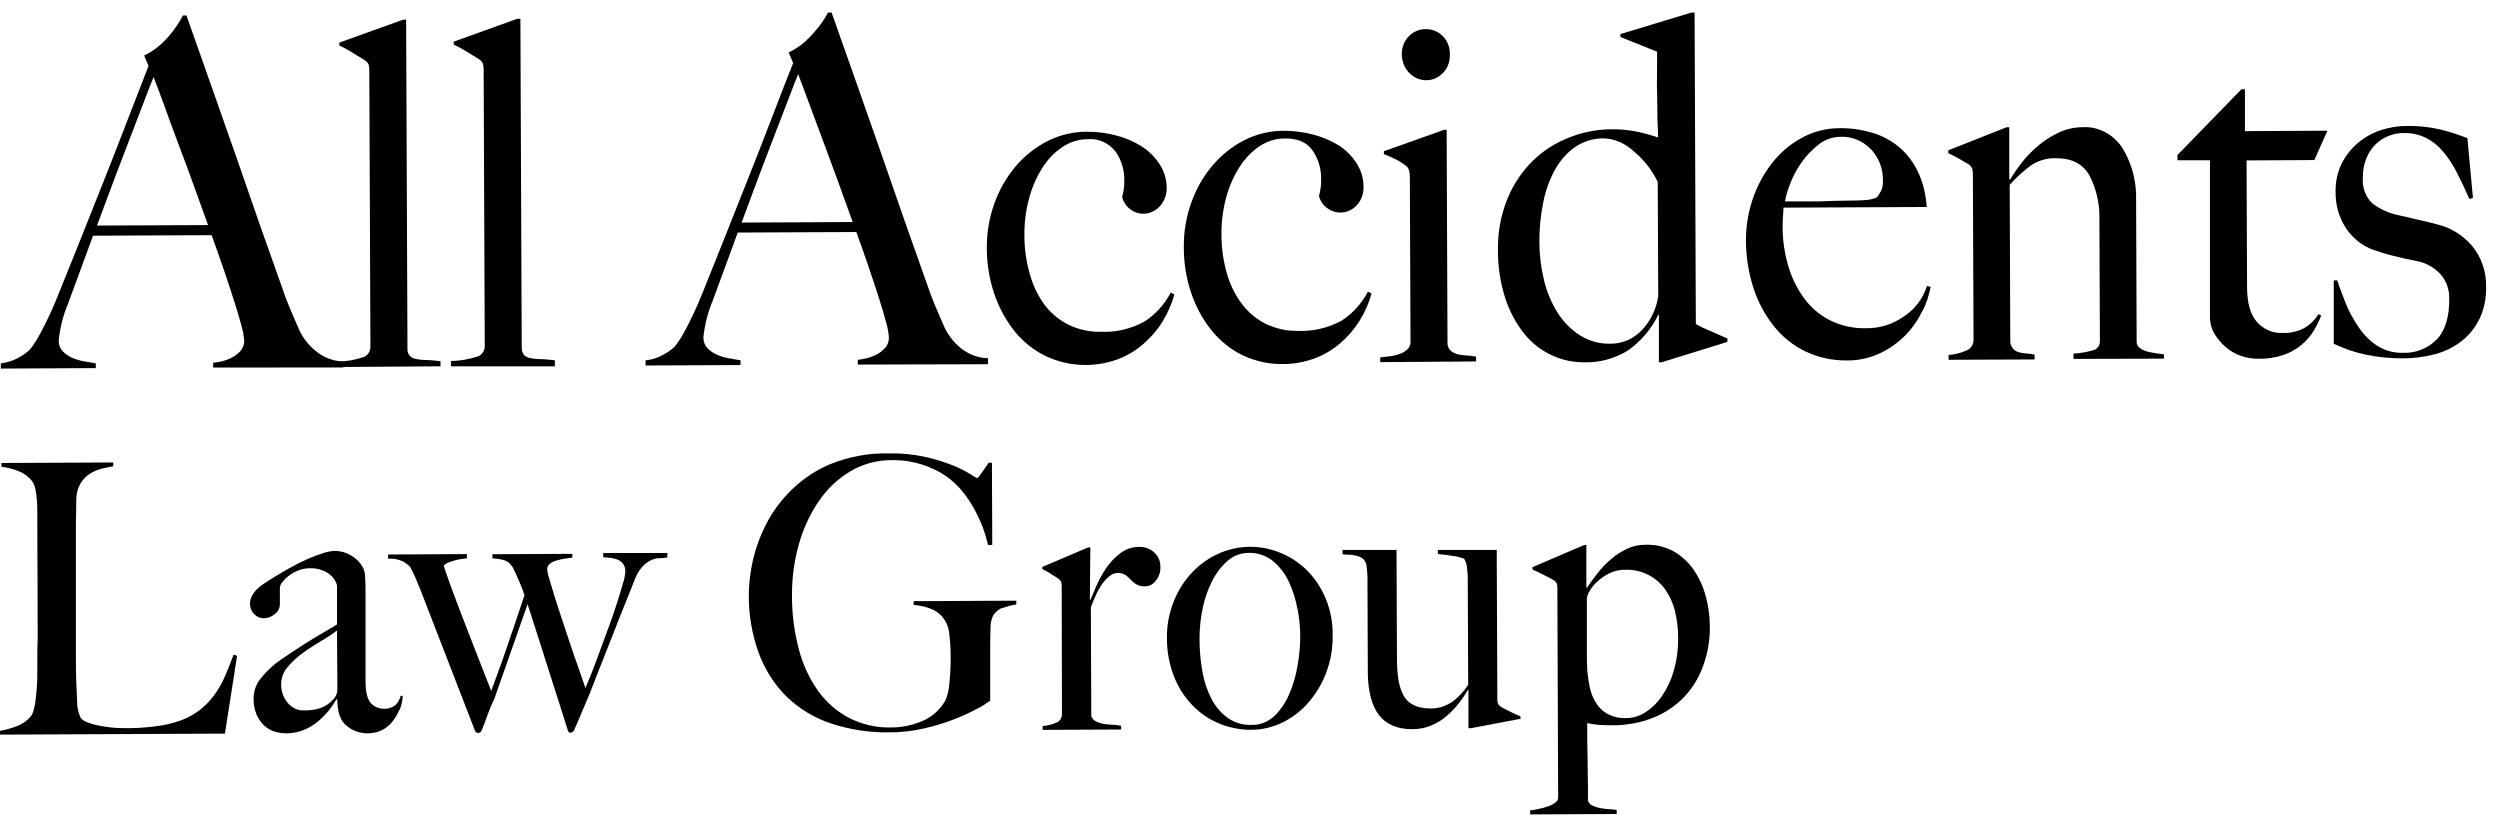 <svg width="130" height="43" viewBox="0 0 130 43" fill="none" xmlns="http://www.w3.org/2000/svg">
<path d="M11.696 38.148L0 38.201V38.005C0.308 37.951 0.611 37.864 0.904 37.748C1.171 37.647 1.41 37.477 1.602 37.253C1.673 37.15 1.725 37.033 1.755 36.908C1.799 36.738 1.832 36.565 1.854 36.389C1.877 36.191 1.897 35.985 1.914 35.768C1.931 35.55 1.94 35.339 1.94 35.131C1.94 34.922 1.94 34.699 1.94 34.385C1.94 34.071 1.94 33.726 1.955 33.356C1.969 32.986 1.955 32.601 1.955 32.206C1.955 31.812 1.955 31.423 1.955 31.069L1.94 27.265C1.94 27.029 1.94 26.802 1.94 26.578C1.941 26.359 1.932 26.14 1.911 25.922C1.897 25.74 1.869 25.559 1.828 25.382C1.799 25.246 1.743 25.118 1.663 25.009C1.478 24.779 1.241 24.605 0.976 24.502C0.686 24.386 0.383 24.308 0.075 24.272V24.076L5.887 24.048V24.244C5.728 24.272 5.54 24.312 5.309 24.365C5.093 24.418 4.885 24.505 4.692 24.623C4.491 24.748 4.32 24.92 4.192 25.127C4.042 25.382 3.964 25.679 3.967 25.981C3.967 26.438 3.95 26.858 3.947 27.224C3.944 27.591 3.947 27.98 3.947 28.343C3.947 28.707 3.947 29.089 3.947 29.484C3.947 29.879 3.947 30.314 3.947 30.795C3.947 31.277 3.947 31.647 3.947 32.014C3.947 32.38 3.947 32.713 3.947 33.052C3.947 33.39 3.947 33.742 3.947 34.099C3.947 34.456 3.947 34.863 3.961 35.308C3.976 35.752 3.993 36.125 4.01 36.504C4.01 36.798 4.077 37.087 4.204 37.347C4.286 37.433 4.384 37.498 4.492 37.539C4.663 37.612 4.84 37.668 5.021 37.707C5.229 37.751 5.451 37.788 5.696 37.819C5.939 37.851 6.183 37.865 6.427 37.862C6.522 37.862 6.678 37.862 6.889 37.862C7.099 37.862 7.336 37.841 7.59 37.822C7.844 37.803 8.107 37.769 8.375 37.726C8.614 37.691 8.851 37.639 9.083 37.567C9.513 37.448 9.921 37.254 10.293 36.992C10.604 36.766 10.882 36.49 11.118 36.175C11.348 35.867 11.542 35.53 11.696 35.171C11.851 34.811 12.002 34.435 12.146 34.043L12.328 34.102L11.696 38.148Z" fill="black"/>
<path d="M20.767 36.908C20.671 37.141 20.542 37.357 20.385 37.548C20.232 37.734 20.043 37.883 19.831 37.983C19.608 38.082 19.37 38.133 19.13 38.133C18.732 38.141 18.343 38.004 18.027 37.744C17.703 37.486 17.542 37.026 17.539 36.374L17.501 36.355C17.386 36.556 17.255 36.746 17.111 36.924C16.94 37.144 16.746 37.343 16.534 37.517C16.307 37.703 16.056 37.853 15.789 37.962C15.5 38.076 15.194 38.134 14.886 38.133C14.686 38.132 14.487 38.103 14.294 38.049C14.093 37.988 13.907 37.882 13.748 37.738C13.577 37.58 13.439 37.383 13.344 37.163C13.233 36.891 13.179 36.596 13.185 36.299C13.194 35.904 13.339 35.526 13.592 35.239C13.884 34.878 14.224 34.563 14.6 34.307C14.998 34.033 15.353 33.797 15.662 33.599C15.971 33.4 16.239 33.232 16.471 33.095C16.701 32.958 16.904 32.837 17.08 32.738C17.256 32.638 17.403 32.551 17.524 32.47V30.45C17.512 30.386 17.491 30.324 17.461 30.267C17.407 30.149 17.333 30.043 17.241 29.956C17.115 29.835 16.969 29.739 16.811 29.673C16.585 29.58 16.343 29.538 16.101 29.549C15.904 29.549 15.709 29.586 15.524 29.658C15.346 29.726 15.178 29.82 15.024 29.938C14.896 30.033 14.781 30.145 14.681 30.273C14.61 30.35 14.566 30.449 14.553 30.556V31.439C14.55 31.537 14.525 31.634 14.479 31.719C14.433 31.805 14.369 31.877 14.291 31.93C14.127 32.071 13.923 32.148 13.713 32.15C13.62 32.151 13.527 32.132 13.441 32.094C13.354 32.055 13.276 31.998 13.211 31.927C13.144 31.86 13.091 31.78 13.055 31.691C13.019 31.601 13 31.505 13 31.407C12.997 31.256 13.034 31.106 13.107 30.976C13.18 30.843 13.272 30.724 13.378 30.621C13.488 30.517 13.607 30.424 13.733 30.345C13.861 30.267 13.97 30.192 14.068 30.127C14.383 29.928 14.704 29.739 15.033 29.552C15.362 29.366 15.671 29.21 15.968 29.08C16.236 28.959 16.509 28.856 16.788 28.769C16.985 28.698 17.19 28.657 17.397 28.648C17.712 28.645 18.022 28.735 18.292 28.909C18.549 29.058 18.758 29.285 18.896 29.561C18.958 29.712 18.989 29.875 18.988 30.04C19.003 30.273 19.008 30.497 19.008 30.721C19.008 31.19 19.008 31.616 19.008 31.992C19.008 32.368 19.008 32.738 19.008 33.092C19.008 33.446 19.008 33.807 19.008 34.18C19.008 34.553 19.008 34.963 19.008 35.407C19.008 35.995 19.106 36.383 19.297 36.573C19.382 36.663 19.483 36.734 19.594 36.782C19.705 36.83 19.824 36.854 19.944 36.852C20.164 36.872 20.383 36.805 20.561 36.666C20.697 36.538 20.791 36.369 20.833 36.181H20.943C20.931 36.432 20.877 36.678 20.784 36.908H20.767ZM17.524 32.784C17.263 32.984 16.99 33.166 16.707 33.328C16.379 33.518 16.06 33.725 15.752 33.95C15.458 34.16 15.19 34.409 14.952 34.689C14.736 34.937 14.617 35.264 14.62 35.603C14.618 35.948 14.736 36.281 14.952 36.535C15.058 36.67 15.191 36.777 15.341 36.847C15.491 36.918 15.654 36.951 15.818 36.942C16.101 36.947 16.383 36.907 16.655 36.824C16.911 36.735 17.143 36.578 17.328 36.367C17.399 36.298 17.455 36.213 17.492 36.118C17.53 36.023 17.547 35.92 17.544 35.817L17.524 32.784Z" fill="black"/>
<path d="M34.263 29.021C34.108 29.034 33.956 29.078 33.815 29.148C33.656 29.233 33.511 29.348 33.388 29.487C33.229 29.667 33.104 29.878 33.019 30.108C32.874 30.475 32.704 30.904 32.505 31.395C32.306 31.886 32.1 32.402 31.89 32.949C31.679 33.496 31.471 34.018 31.257 34.55C31.044 35.081 30.859 35.575 30.68 36.032C30.57 36.281 30.481 36.495 30.409 36.669C30.337 36.843 30.27 37.005 30.209 37.141C30.149 37.278 30.094 37.415 30.039 37.545C29.984 37.676 29.921 37.819 29.849 37.977C29.834 38.011 29.81 38.04 29.781 38.061C29.752 38.082 29.719 38.093 29.684 38.096C29.663 38.099 29.641 38.098 29.621 38.091C29.6 38.085 29.581 38.074 29.566 38.058C29.546 38.028 29.532 37.994 29.522 37.959C29.361 37.452 29.208 36.964 29.06 36.501C28.913 36.038 28.757 35.569 28.598 35.062C28.44 34.556 28.266 34.021 28.082 33.434C27.897 32.846 27.683 32.191 27.435 31.417L25.723 36.29C25.581 36.584 25.455 36.886 25.345 37.194C25.261 37.443 25.157 37.713 25.039 38.002C25.02 38.036 24.993 38.065 24.961 38.085C24.93 38.105 24.894 38.116 24.857 38.117C24.796 38.117 24.741 38.074 24.692 37.98C24.213 36.737 23.746 35.531 23.292 34.36C22.838 33.189 22.357 31.946 21.848 30.631C21.773 30.447 21.692 30.248 21.6 30.034C21.515 29.835 21.419 29.642 21.311 29.456C21.209 29.368 21.102 29.286 20.991 29.21C20.737 29.087 20.458 29.031 20.18 29.049V28.834L24.279 28.812V29.03L23.991 29.07C23.874 29.085 23.758 29.109 23.644 29.142C23.529 29.176 23.422 29.21 23.318 29.251C23.226 29.283 23.142 29.337 23.073 29.409C23.099 29.512 23.194 29.798 23.361 30.261C23.529 30.724 23.734 31.274 23.979 31.914C24.224 32.554 24.487 33.232 24.767 33.95C25.047 34.668 25.31 35.33 25.544 35.929L25.885 34.997C26.017 34.63 26.173 34.226 26.318 33.779C26.462 33.331 26.632 32.868 26.794 32.383C26.956 31.898 27.114 31.423 27.273 30.951C27.187 30.69 27.094 30.441 26.985 30.195C26.875 29.95 26.777 29.717 26.652 29.481C26.616 29.442 26.582 29.401 26.552 29.356C26.513 29.3 26.464 29.254 26.407 29.22C26.317 29.165 26.22 29.125 26.118 29.102C25.95 29.064 25.779 29.042 25.607 29.036V28.819L29.762 28.8V28.993L29.398 29.046C29.254 29.064 29.111 29.094 28.971 29.136C28.842 29.17 28.719 29.227 28.607 29.303C28.559 29.337 28.519 29.383 28.492 29.437C28.465 29.491 28.451 29.552 28.451 29.614C28.471 29.771 28.505 29.925 28.555 30.074C28.622 30.314 28.711 30.612 28.821 30.963C28.93 31.314 29.06 31.709 29.202 32.141C29.343 32.573 29.491 33.002 29.632 33.434C29.773 33.866 29.921 34.285 30.068 34.696C30.215 35.106 30.334 35.469 30.443 35.78C30.515 35.612 30.619 35.361 30.752 35.025C30.885 34.689 31.024 34.319 31.174 33.906C31.324 33.493 31.48 33.067 31.644 32.629C31.809 32.191 31.95 31.777 32.075 31.386C32.199 30.994 32.306 30.655 32.389 30.354C32.456 30.153 32.498 29.945 32.516 29.732C32.525 29.58 32.482 29.43 32.395 29.31C32.317 29.213 32.218 29.14 32.106 29.095C31.986 29.051 31.861 29.022 31.734 29.008L31.367 28.974V28.756H34.702V28.993L34.257 29.036" fill="black"/>
<path d="M52.175 31.594C51.96 31.657 51.773 31.8 51.647 31.998C51.549 32.205 51.501 32.434 51.505 32.666C51.505 32.977 51.488 33.266 51.491 33.567V36.433C51.292 36.582 51.083 36.715 50.864 36.827C50.469 37.04 50.062 37.228 49.646 37.39C49.127 37.594 48.594 37.757 48.052 37.878C47.477 38.011 46.891 38.079 46.303 38.083C45.254 38.105 44.208 37.948 43.205 37.617C42.35 37.337 41.562 36.859 40.895 36.218C40.262 35.588 39.769 34.813 39.452 33.95C39.103 32.99 38.929 31.968 38.938 30.938C38.942 30.561 38.971 30.185 39.025 29.813C39.166 28.823 39.487 27.873 39.968 27.016C40.711 25.715 41.825 24.709 43.144 24.148C44.132 23.744 45.183 23.549 46.239 23.576C46.888 23.563 47.536 23.629 48.171 23.772C48.652 23.881 49.125 24.029 49.585 24.216C49.892 24.339 50.188 24.489 50.472 24.664C50.58 24.744 50.697 24.811 50.818 24.866C50.841 24.866 50.908 24.788 51.017 24.629L51.416 24.061H51.58L51.598 28.337H51.378C51.246 27.755 51.041 27.195 50.769 26.671C50.534 26.202 50.243 25.769 49.903 25.381C49.479 24.923 48.971 24.565 48.41 24.331C47.761 24.051 47.066 23.914 46.366 23.927C45.609 23.921 44.864 24.124 44.201 24.517C43.56 24.903 43.004 25.433 42.57 26.071C42.109 26.749 41.76 27.507 41.539 28.312C41.296 29.174 41.176 30.071 41.184 30.972C41.179 31.918 41.3 32.86 41.542 33.769C41.748 34.557 42.09 35.295 42.553 35.945C42.983 36.534 43.533 37.01 44.161 37.337C44.839 37.679 45.583 37.847 46.332 37.828C46.889 37.83 47.442 37.717 47.96 37.495C48.451 37.289 48.869 36.92 49.152 36.442C49.277 36.158 49.349 35.851 49.366 35.538C49.413 35.095 49.436 34.65 49.435 34.204C49.436 33.789 49.412 33.374 49.363 32.961C49.332 32.625 49.201 32.309 48.988 32.06C48.699 31.721 48.214 31.522 47.51 31.457V31.261L52.848 31.236V31.432C52.619 31.466 52.394 31.523 52.175 31.603" fill="black"/>
<path d="M60.096 30.202C60.031 30.291 59.948 30.363 59.853 30.413C59.759 30.463 59.655 30.489 59.55 30.491C59.389 30.499 59.229 30.463 59.085 30.385C58.979 30.318 58.882 30.235 58.797 30.14C58.711 30.051 58.62 29.97 58.522 29.897C58.394 29.818 58.247 29.782 58.099 29.793C57.952 29.804 57.81 29.862 57.694 29.959C57.545 30.08 57.412 30.224 57.301 30.385C57.175 30.565 57.066 30.759 56.978 30.963C56.88 31.181 56.796 31.386 56.724 31.585L56.747 37.235C56.767 37.295 56.799 37.351 56.84 37.398C56.881 37.445 56.931 37.483 56.986 37.508C57.115 37.576 57.254 37.621 57.396 37.642C57.553 37.669 57.711 37.684 57.87 37.688C58.013 37.695 58.156 37.711 58.297 37.738V37.934L54.218 37.953V37.757C54.463 37.736 54.705 37.675 54.934 37.577C55.02 37.544 55.095 37.482 55.147 37.4C55.199 37.319 55.225 37.222 55.222 37.123L55.208 30.491C55.211 30.412 55.201 30.333 55.179 30.258C55.143 30.184 55.089 30.123 55.023 30.081C54.913 30.016 54.786 29.936 54.642 29.838C54.502 29.744 54.355 29.662 54.203 29.593V29.478L56.588 28.465H56.698L56.672 31.19H56.706C56.767 31.035 56.865 30.805 56.995 30.503C57.136 30.176 57.306 29.864 57.5 29.571C57.707 29.264 57.958 28.995 58.245 28.775C58.536 28.552 58.886 28.433 59.244 28.437C59.527 28.428 59.804 28.532 60.021 28.729C60.123 28.818 60.205 28.931 60.261 29.06C60.316 29.189 60.344 29.329 60.341 29.471C60.353 29.733 60.269 29.99 60.107 30.186" fill="black"/>
<path d="M68.969 34.969C68.751 35.543 68.438 36.069 68.045 36.523C67.663 36.964 67.204 37.319 66.694 37.567C66.182 37.818 65.626 37.948 65.063 37.95C64.559 37.95 64.058 37.864 63.579 37.695C63.035 37.501 62.534 37.188 62.107 36.776C61.681 36.365 61.337 35.863 61.099 35.302C60.812 34.619 60.669 33.876 60.68 33.126C60.678 32.527 60.785 31.934 60.995 31.38C61.412 30.246 62.225 29.333 63.259 28.837C64.294 28.341 65.468 28.301 66.53 28.726C67.03 28.919 67.492 29.212 67.892 29.59C68.35 30.026 68.713 30.566 68.955 31.17C69.198 31.774 69.315 32.428 69.298 33.086C69.304 33.736 69.189 34.38 68.96 34.981L68.969 34.969ZM67.462 31.644C67.374 31.153 67.223 30.678 67.012 30.233C66.813 29.816 66.531 29.452 66.186 29.167C65.821 28.881 65.378 28.734 64.927 28.75C64.538 28.749 64.159 28.889 63.853 29.148C63.523 29.432 63.25 29.784 63.048 30.183C62.815 30.631 62.645 31.114 62.542 31.616C62.429 32.148 62.373 32.692 62.375 33.238C62.376 33.81 62.427 34.38 62.528 34.941C62.615 35.439 62.777 35.919 63.007 36.361C63.212 36.754 63.501 37.089 63.85 37.337C64.217 37.588 64.646 37.713 65.08 37.695C65.518 37.707 65.944 37.541 66.273 37.228C66.604 36.904 66.869 36.509 67.052 36.069C67.254 35.59 67.399 35.084 67.482 34.565C67.568 34.073 67.612 33.574 67.612 33.073C67.608 32.593 67.56 32.114 67.471 31.644" fill="black"/>
<path d="M76.487 37.865H76.36V35.886L76.343 35.864C76.195 36.111 76.032 36.348 75.855 36.573C75.66 36.824 75.44 37.052 75.2 37.253C74.956 37.459 74.683 37.623 74.391 37.738C74.085 37.859 73.762 37.92 73.436 37.918C72.666 37.918 72.088 37.673 71.704 37.182C71.331 36.688 71.141 35.96 71.126 35.006L71.109 30.22C71.109 30.168 71.109 30.099 71.109 30.006C71.109 29.91 71.102 29.815 71.089 29.72C71.089 29.624 71.068 29.53 71.063 29.447C71.059 29.382 71.044 29.318 71.016 29.26C70.974 29.153 70.9 29.064 70.806 29.005C70.71 28.953 70.608 28.914 70.502 28.89C70.388 28.865 70.272 28.849 70.156 28.844C70.035 28.844 69.919 28.844 69.812 28.816V28.598H72.619L72.642 34.307C72.642 35.169 72.766 35.806 73.014 36.218C73.263 36.625 73.719 36.84 74.391 36.84C74.619 36.845 74.846 36.807 75.061 36.728C75.241 36.66 75.413 36.568 75.572 36.455C75.722 36.34 75.862 36.211 75.991 36.069C76.117 35.925 76.236 35.774 76.346 35.615L76.323 30.021C76.321 29.853 76.308 29.685 76.285 29.518C76.272 29.354 76.221 29.196 76.138 29.058C75.946 28.981 75.747 28.93 75.543 28.906C75.295 28.869 75.038 28.834 74.77 28.809V28.595H77.83L77.862 36.343C77.859 36.422 77.867 36.502 77.888 36.579C77.925 36.651 77.98 36.711 78.046 36.753C78.153 36.818 78.315 36.905 78.529 37.008C78.742 37.11 78.921 37.194 79.069 37.259V37.377L76.487 37.865Z" fill="black"/>
<path d="M88.564 34.63C88.343 35.243 88.001 35.797 87.563 36.256C87.105 36.724 86.562 37.087 85.969 37.322C85.289 37.589 84.569 37.722 83.844 37.713C83.628 37.713 83.411 37.713 83.2 37.698C82.977 37.683 82.755 37.651 82.536 37.601C82.536 37.785 82.536 38.052 82.536 38.406C82.536 38.761 82.551 39.13 82.556 39.525C82.562 39.92 82.556 40.302 82.571 40.681C82.585 41.06 82.571 41.368 82.571 41.614C82.583 41.671 82.608 41.724 82.643 41.77C82.678 41.815 82.723 41.851 82.773 41.874C82.898 41.938 83.03 41.984 83.166 42.011C83.322 42.043 83.48 42.065 83.639 42.077C83.804 42.077 83.945 42.101 84.069 42.117V42.328L79.568 42.35V42.136C79.692 42.136 79.837 42.098 80.007 42.064C80.171 42.033 80.332 41.989 80.489 41.934C80.625 41.891 80.754 41.825 80.87 41.738C80.917 41.711 80.956 41.671 80.983 41.623C81.01 41.574 81.024 41.518 81.023 41.461L80.983 30.584C80.985 30.504 80.976 30.424 80.954 30.348C80.917 30.276 80.863 30.216 80.798 30.174C80.689 30.108 80.51 30.012 80.267 29.891C80.025 29.77 79.831 29.673 79.69 29.608V29.49L82.38 28.34H82.49V30.537L82.51 30.578C82.678 30.329 82.865 30.071 83.07 29.81C83.276 29.545 83.506 29.304 83.757 29.089C84.01 28.873 84.286 28.691 84.58 28.548C84.885 28.4 85.216 28.325 85.55 28.328C86.071 28.305 86.588 28.427 87.052 28.682C87.461 28.921 87.816 29.254 88.091 29.658C88.369 30.072 88.577 30.536 88.706 31.028C88.842 31.533 88.911 32.057 88.911 32.582C88.921 33.28 88.803 33.972 88.564 34.621V34.63ZM87.107 31.79C87.005 31.384 86.834 31.002 86.601 30.665C86.371 30.343 86.074 30.082 85.735 29.903C85.358 29.709 84.943 29.614 84.525 29.627C84.235 29.621 83.947 29.685 83.683 29.813C83.453 29.926 83.24 30.073 83.05 30.252C82.891 30.392 82.756 30.561 82.652 30.752C82.582 30.864 82.536 30.991 82.516 31.125C82.516 31.386 82.516 31.666 82.516 31.958C82.516 32.25 82.516 32.511 82.516 32.735C82.516 33.269 82.516 33.689 82.516 33.978C82.516 34.267 82.516 34.578 82.539 34.879C82.566 35.165 82.608 35.45 82.666 35.73C82.725 36.016 82.832 36.288 82.981 36.532C83.131 36.78 83.338 36.982 83.581 37.12C83.886 37.281 84.224 37.357 84.563 37.34C84.921 37.34 85.272 37.232 85.576 37.029C85.916 36.807 86.211 36.513 86.442 36.166C86.71 35.765 86.914 35.32 87.046 34.848C87.198 34.307 87.272 33.744 87.265 33.179C87.266 32.709 87.21 32.241 87.098 31.787" fill="black"/>
<path d="M11.086 19.113V18.865C11.199 18.854 11.31 18.837 11.421 18.812C11.612 18.775 11.799 18.716 11.978 18.635C12.164 18.552 12.333 18.433 12.478 18.283C12.55 18.209 12.606 18.12 12.644 18.021C12.682 17.922 12.7 17.816 12.697 17.709C12.678 17.459 12.633 17.212 12.564 16.972C12.478 16.633 12.356 16.217 12.2 15.729C12.045 15.241 11.866 14.694 11.661 14.094C11.456 13.494 11.239 12.873 11.005 12.229L4.838 12.257C4.607 12.891 4.385 13.495 4.172 14.069C3.958 14.647 3.744 15.225 3.531 15.81C3.279 16.41 3.118 17.05 3.051 17.705C3.046 17.903 3.113 18.095 3.239 18.24C3.375 18.388 3.537 18.506 3.715 18.588C3.916 18.68 4.126 18.746 4.342 18.784C4.567 18.824 4.778 18.861 4.98 18.893V19.141L0.043 19.166V18.893C0.406 18.854 0.758 18.732 1.074 18.535C1.254 18.434 1.421 18.308 1.57 18.159C1.77 17.902 1.947 17.625 2.099 17.332C2.434 16.712 2.734 16.069 2.996 15.409C3.316 14.626 3.675 13.734 4.073 12.733L5.303 9.644C5.725 8.587 6.141 7.521 6.553 6.446C6.965 5.371 7.355 4.366 7.723 3.431L7.495 2.887C7.761 2.759 8.013 2.599 8.245 2.409C8.452 2.234 8.646 2.041 8.823 1.831C8.977 1.651 9.119 1.459 9.247 1.256C9.363 1.073 9.452 0.923 9.513 0.805H9.697L11.08 4.727C11.519 5.97 11.938 7.162 12.336 8.301C12.735 9.441 13.12 10.55 13.491 11.63C13.866 12.699 14.242 13.758 14.617 14.806C14.79 15.322 14.949 15.738 15.096 16.086C15.243 16.434 15.411 16.814 15.599 17.245C15.63 17.311 15.703 17.429 15.809 17.597C15.942 17.786 16.093 17.96 16.26 18.116C16.459 18.303 16.683 18.458 16.924 18.576C17.217 18.714 17.533 18.789 17.853 18.796V19.107L11.086 19.113ZM7.988 4.006C7.893 4.224 7.76 4.566 7.584 5.032C7.408 5.498 7.191 6.064 6.932 6.732C6.672 7.4 6.383 8.152 6.065 8.994L5.043 11.729L10.818 11.704C10.549 10.955 10.281 10.209 10.009 9.46C9.738 8.711 9.469 7.994 9.209 7.307C8.95 6.62 8.724 5.995 8.514 5.414C8.303 4.833 8.127 4.37 7.988 4.006Z" fill="black"/>
<path d="M17.504 19.085V18.812C17.983 18.801 18.458 18.718 18.916 18.566C19.021 18.524 19.112 18.447 19.174 18.346C19.236 18.245 19.267 18.125 19.262 18.004L19.204 3.652C19.209 3.552 19.197 3.452 19.17 3.357C19.125 3.263 19.056 3.185 18.971 3.133L18.344 2.748C18.12 2.603 17.886 2.475 17.645 2.365V2.216L20.957 1.023H21.119L21.188 18.116C21.177 18.25 21.216 18.384 21.295 18.488C21.379 18.58 21.488 18.641 21.607 18.663C21.782 18.7 21.961 18.72 22.141 18.721C22.357 18.721 22.611 18.75 22.906 18.781V19.048L17.504 19.085Z" fill="black"/>
<path d="M23.449 19.048V18.774C23.928 18.764 24.403 18.681 24.861 18.529C24.967 18.487 25.057 18.41 25.119 18.308C25.182 18.207 25.213 18.088 25.207 17.966L25.15 3.618C25.155 3.513 25.142 3.407 25.112 3.307C25.068 3.214 25 3.136 24.916 3.083L24.287 2.698C24.063 2.554 23.83 2.426 23.591 2.316V2.167L26.899 0.976H27.061L27.13 18.069C27.122 18.204 27.16 18.338 27.237 18.445C27.323 18.536 27.433 18.596 27.552 18.616C27.727 18.654 27.905 18.674 28.083 18.675C28.302 18.675 28.556 18.703 28.851 18.734V19.048H23.449Z" fill="black"/>
<path d="M44.605 18.958V18.709C44.718 18.699 44.831 18.681 44.943 18.656C45.133 18.618 45.318 18.558 45.497 18.479C45.686 18.395 45.858 18.272 46.002 18.116C46.075 18.042 46.132 17.953 46.169 17.854C46.207 17.755 46.225 17.648 46.221 17.541C46.203 17.291 46.159 17.043 46.089 16.804C46.002 16.465 45.881 16.049 45.725 15.561C45.569 15.073 45.39 14.529 45.185 13.93C44.98 13.33 44.764 12.708 44.53 12.065L38.363 12.093C38.134 12.727 37.913 13.331 37.699 13.905C37.482 14.48 37.272 15.061 37.058 15.642C36.806 16.244 36.644 16.885 36.576 17.541C36.571 17.739 36.638 17.932 36.763 18.078C36.9 18.228 37.063 18.346 37.243 18.426C37.442 18.521 37.651 18.588 37.866 18.625L38.507 18.734V18.983L33.57 19.005V18.737C33.934 18.701 34.285 18.58 34.601 18.383C34.782 18.283 34.949 18.156 35.098 18.007C35.297 17.751 35.474 17.475 35.626 17.183C35.958 16.561 36.257 15.919 36.521 15.26C36.842 14.47 37.2 13.576 37.595 12.578L38.822 9.488C39.243 8.432 39.66 7.366 40.072 6.291C40.484 5.215 40.875 4.21 41.244 3.276L41.01 2.729C41.277 2.602 41.529 2.441 41.761 2.251C41.968 2.077 42.161 1.885 42.338 1.676C42.502 1.495 42.653 1.303 42.792 1.101C42.91 0.914 42.997 0.765 43.06 0.65H43.242C43.727 2.028 44.189 3.335 44.628 4.572C45.067 5.809 45.484 7 45.881 8.146C46.279 9.292 46.664 10.4 47.036 11.471C47.414 12.543 47.786 13.603 48.162 14.65C48.335 15.163 48.494 15.583 48.641 15.931L49.143 17.09C49.207 17.211 49.277 17.327 49.354 17.438C49.479 17.625 49.624 17.796 49.784 17.948C49.981 18.136 50.204 18.29 50.445 18.405C50.738 18.546 51.054 18.622 51.375 18.628V18.939L44.605 18.958ZM41.507 3.851C41.414 4.065 41.282 4.407 41.106 4.873C40.929 5.34 40.71 5.908 40.45 6.577C40.19 7.245 39.905 7.997 39.584 8.836C39.264 9.675 38.932 10.592 38.565 11.574L44.339 11.546C44.074 10.8 43.802 10.054 43.531 9.305C43.259 8.556 42.991 7.838 42.734 7.151L42.029 5.259C41.819 4.684 41.645 4.215 41.504 3.851" fill="black"/>
<path d="M60.452 16.726C60.172 17.172 59.829 17.568 59.436 17.901C59.035 18.247 58.58 18.515 58.093 18.694C56.883 19.126 55.567 19.067 54.395 18.526C53.772 18.228 53.217 17.788 52.767 17.236C52.306 16.659 51.946 15.996 51.704 15.281C51.444 14.515 51.312 13.704 51.315 12.888C51.304 11.341 51.826 9.843 52.781 8.687C53.247 8.132 53.807 7.681 54.433 7.356C55.086 7.018 55.803 6.845 56.529 6.85C57.036 6.847 57.543 6.912 58.036 7.043C58.501 7.161 58.947 7.351 59.361 7.608C59.732 7.844 60.053 8.162 60.302 8.541C60.545 8.913 60.673 9.357 60.669 9.812C60.664 10.154 60.537 10.481 60.313 10.724C60.089 10.967 59.786 11.107 59.468 11.114C59.212 11.117 58.963 11.031 58.758 10.868C58.559 10.718 58.415 10.499 58.35 10.247C58.431 9.972 58.469 9.686 58.463 9.398C58.478 8.842 58.311 8.298 57.992 7.86C57.816 7.644 57.596 7.475 57.348 7.367C57.1 7.259 56.833 7.215 56.566 7.238C56.099 7.238 55.641 7.379 55.244 7.645C54.832 7.922 54.479 8.288 54.208 8.721C53.901 9.204 53.668 9.737 53.517 10.3C53.346 10.923 53.263 11.57 53.269 12.22C53.266 12.918 53.363 13.612 53.558 14.277C53.721 14.861 53.986 15.405 54.34 15.881C54.678 16.317 55.104 16.664 55.585 16.897C56.102 17.143 56.662 17.265 57.227 17.252C58.013 17.29 58.794 17.11 59.497 16.73C60.073 16.363 60.55 15.84 60.88 15.213L61.067 15.312C60.928 15.815 60.718 16.291 60.447 16.726" fill="black"/>
<path d="M70.699 16.677C70.42 17.124 70.077 17.521 69.683 17.855C69.278 18.202 68.82 18.47 68.329 18.647C67.803 18.837 67.252 18.933 66.698 18.93C65.987 18.94 65.282 18.787 64.631 18.479C64.007 18.18 63.451 17.738 63.002 17.183C62.541 16.607 62.181 15.944 61.94 15.229C61.681 14.46 61.552 13.649 61.559 12.832C61.552 12.052 61.683 11.277 61.943 10.548C62.191 9.844 62.558 9.195 63.026 8.634C63.491 8.08 64.052 7.628 64.677 7.304C65.326 6.969 66.036 6.797 66.756 6.8C67.263 6.799 67.769 6.864 68.263 6.993C68.73 7.109 69.179 7.296 69.597 7.549C69.968 7.784 70.289 8.102 70.538 8.482C70.78 8.854 70.909 9.298 70.904 9.753C70.905 9.992 70.845 10.226 70.73 10.431C70.614 10.635 70.449 10.801 70.251 10.911C70.054 11.02 69.832 11.069 69.61 11.051C69.389 11.033 69.176 10.949 68.996 10.809C68.796 10.66 68.651 10.44 68.586 10.188C68.667 9.914 68.705 9.627 68.699 9.339C68.715 8.787 68.553 8.245 68.24 7.807C67.951 7.397 67.46 7.186 66.81 7.201C66.345 7.198 65.888 7.339 65.494 7.605C65.083 7.885 64.729 8.252 64.455 8.684C64.148 9.166 63.916 9.698 63.765 10.259C63.593 10.883 63.51 11.532 63.516 12.183C63.513 12.881 63.61 13.575 63.805 14.24C63.971 14.821 64.24 15.362 64.599 15.831C64.936 16.269 65.362 16.617 65.843 16.851C66.358 17.094 66.915 17.215 67.477 17.205C68.264 17.241 69.045 17.061 69.749 16.683C70.326 16.315 70.803 15.793 71.135 15.166L71.32 15.266C71.181 15.767 70.972 16.243 70.699 16.677Z" fill="black"/>
<path d="M71.773 18.831V18.582L72.328 18.52C72.498 18.496 72.666 18.452 72.827 18.389C72.964 18.337 73.09 18.255 73.197 18.15C73.246 18.103 73.285 18.045 73.311 17.98C73.336 17.915 73.349 17.845 73.347 17.774L73.312 9.215C73.314 9.098 73.302 8.981 73.275 8.867C73.241 8.754 73.172 8.657 73.078 8.594C72.919 8.478 72.752 8.374 72.579 8.283C72.385 8.186 72.178 8.096 71.961 8.012V7.863L75.088 6.751H75.226L75.27 17.904C75.279 17.976 75.302 18.044 75.336 18.106C75.37 18.168 75.415 18.222 75.469 18.265C75.578 18.344 75.701 18.399 75.83 18.427C75.979 18.46 76.131 18.48 76.283 18.486C76.442 18.494 76.6 18.514 76.757 18.548V18.796L71.773 18.831ZM75.042 3.78C74.926 3.907 74.787 4.008 74.633 4.076C74.48 4.143 74.315 4.176 74.15 4.171C73.818 4.17 73.501 4.028 73.266 3.777C73.031 3.526 72.897 3.185 72.894 2.829C72.889 2.655 72.918 2.483 72.98 2.322C73.041 2.161 73.132 2.016 73.249 1.896C73.366 1.772 73.505 1.675 73.658 1.61C73.81 1.544 73.974 1.513 74.138 1.517C74.302 1.512 74.466 1.542 74.62 1.606C74.773 1.669 74.914 1.765 75.033 1.887C75.151 2.009 75.245 2.156 75.307 2.32C75.369 2.483 75.399 2.658 75.394 2.835C75.399 3.012 75.371 3.189 75.31 3.354C75.25 3.52 75.158 3.67 75.042 3.795" fill="black"/>
<path d="M86.402 18.84H86.263V16.354H86.24C85.869 17.109 85.325 17.751 84.661 18.218C83.968 18.648 83.179 18.863 82.38 18.84C81.81 18.845 81.245 18.725 80.72 18.485C80.166 18.238 79.672 17.857 79.276 17.373C78.836 16.825 78.496 16.192 78.274 15.508C78.01 14.686 77.882 13.82 77.893 12.95C77.884 12.121 78.026 11.297 78.312 10.526C78.585 9.792 78.993 9.124 79.51 8.562C80.04 7.992 80.673 7.544 81.369 7.245C82.137 6.904 82.959 6.726 83.789 6.722C84.227 6.718 84.665 6.757 85.097 6.841C85.478 6.919 85.853 7.023 86.223 7.151C86.223 6.9 86.194 6.561 86.185 6.126C86.176 5.691 86.185 5.256 86.168 4.805C86.15 4.354 86.168 3.941 86.168 3.562C86.168 3.183 86.168 2.869 86.168 2.689L84.262 1.924V1.772L87.943 0.656H88.119L88.183 16.851C88.406 16.98 88.638 17.091 88.876 17.183C89.216 17.329 89.534 17.469 89.826 17.603V17.777L86.402 18.84ZM86.202 9.457C85.887 8.811 85.44 8.251 84.894 7.816C84.482 7.447 83.97 7.229 83.434 7.195C82.89 7.18 82.354 7.339 81.895 7.652C81.463 7.96 81.104 8.372 80.844 8.854C80.555 9.389 80.35 9.972 80.238 10.579C80.107 11.236 80.043 11.906 80.047 12.578C80.049 13.247 80.129 13.913 80.287 14.56C80.429 15.163 80.666 15.735 80.988 16.251C81.29 16.729 81.684 17.131 82.143 17.429C82.625 17.733 83.176 17.887 83.734 17.873C84.34 17.882 84.924 17.634 85.362 17.183C85.822 16.707 86.126 16.083 86.228 15.406L86.202 9.457Z" fill="black"/>
<path d="M99.973 16.142C99.753 16.613 99.46 17.041 99.107 17.407C98.717 17.805 98.267 18.127 97.776 18.361C97.23 18.62 96.64 18.751 96.044 18.743C95.304 18.755 94.571 18.597 93.893 18.28C93.254 17.976 92.686 17.522 92.233 16.95C91.762 16.357 91.401 15.674 91.167 14.936C90.916 14.145 90.788 13.314 90.789 12.478C90.793 11.039 91.258 9.645 92.106 8.531C92.531 7.975 93.058 7.518 93.653 7.189C94.277 6.841 94.971 6.661 95.674 6.666C96.25 6.66 96.823 6.741 97.377 6.909C97.884 7.059 98.358 7.315 98.772 7.664C99.175 8.012 99.505 8.448 99.739 8.944C100.001 9.511 100.154 10.13 100.187 10.763L92.738 10.797C92.738 10.951 92.73 11.106 92.715 11.26C92.7 11.434 92.695 11.614 92.695 11.797C92.696 12.479 92.793 13.155 92.983 13.805C93.158 14.418 93.436 14.991 93.803 15.496C94.162 15.99 94.624 16.386 95.151 16.652C95.74 16.943 96.383 17.085 97.031 17.068C97.75 17.079 98.455 16.854 99.052 16.422C99.59 16.06 99.997 15.512 100.207 14.868L100.392 14.918C100.311 15.352 100.172 15.771 99.979 16.161L99.973 16.142ZM97.291 7.77C97.082 7.548 96.833 7.375 96.559 7.262C96.286 7.149 95.993 7.099 95.7 7.114C95.283 7.115 94.878 7.263 94.545 7.534C94.201 7.804 93.898 8.129 93.644 8.497C93.408 8.841 93.214 9.216 93.067 9.613C92.958 9.89 92.874 10.179 92.816 10.473H93.769H94.591L95.437 10.443C95.726 10.443 96.052 10.427 96.41 10.427C96.641 10.427 96.858 10.418 97.06 10.399C97.242 10.384 97.421 10.341 97.591 10.271C97.685 10.157 97.767 10.03 97.834 9.895C97.895 9.729 97.922 9.549 97.912 9.37C97.915 9.077 97.863 8.786 97.761 8.515C97.658 8.243 97.506 7.996 97.314 7.788" fill="black"/>
<path d="M107.821 18.663V18.389C108.157 18.369 108.491 18.313 108.817 18.221C108.928 18.202 109.029 18.139 109.099 18.044C109.169 17.949 109.203 17.829 109.195 17.709L109.169 11.421C109.194 10.611 109.012 9.809 108.641 9.103C108.296 8.515 107.719 8.223 106.909 8.227C106.461 8.212 106.019 8.336 105.635 8.584C105.225 8.881 104.846 9.225 104.504 9.61L104.535 17.796C104.554 17.932 104.612 18.059 104.7 18.159C104.783 18.235 104.882 18.29 104.989 18.318C105.109 18.353 105.233 18.374 105.358 18.38C105.507 18.388 105.654 18.408 105.8 18.439V18.691L101.328 18.709V18.457C101.642 18.436 101.951 18.359 102.243 18.231C102.355 18.191 102.453 18.114 102.522 18.011C102.59 17.907 102.626 17.783 102.624 17.656L102.59 9.072C102.594 8.967 102.582 8.862 102.552 8.761C102.507 8.668 102.439 8.589 102.356 8.534L101.868 8.252C101.68 8.143 101.495 8.05 101.311 7.966V7.816L104.342 6.617H104.481V9.311L104.527 9.336C104.719 9.017 104.93 8.712 105.159 8.422C105.415 8.099 105.704 7.806 106.019 7.549C106.346 7.279 106.703 7.054 107.082 6.881C107.462 6.707 107.87 6.616 108.283 6.614C108.682 6.589 109.081 6.673 109.442 6.858C109.803 7.043 110.115 7.322 110.35 7.67C110.858 8.488 111.112 9.457 111.078 10.439L111.106 17.774C111.106 17.835 111.119 17.895 111.145 17.95C111.171 18.004 111.21 18.05 111.257 18.084C111.365 18.169 111.488 18.232 111.617 18.268C111.766 18.311 111.918 18.343 112.071 18.364C112.232 18.389 112.385 18.411 112.524 18.426V18.65L107.821 18.663Z" fill="black"/>
<path d="M120.346 8.323L116.821 8.342L116.847 14.902C116.847 15.75 117.019 16.365 117.364 16.748C117.535 16.937 117.742 17.085 117.971 17.183C118.199 17.28 118.444 17.325 118.689 17.314C119.072 17.328 119.453 17.245 119.8 17.071C120.108 16.898 120.37 16.645 120.563 16.335L120.701 16.41C120.597 16.679 120.47 16.938 120.323 17.183C120.149 17.472 119.93 17.726 119.676 17.935C119.39 18.169 119.069 18.347 118.726 18.464C118.31 18.599 117.877 18.664 117.442 18.656C117.124 18.659 116.808 18.605 116.506 18.498C116.217 18.397 115.949 18.238 115.715 18.029C115.489 17.832 115.293 17.597 115.138 17.332C115.001 17.096 114.925 16.825 114.918 16.546C114.918 14.982 114.918 13.498 114.918 12.093C114.918 10.688 114.918 9.436 114.918 8.335H113.227V8.062L116.552 4.643H116.737V6.819L121.025 6.797L120.346 8.323Z" fill="black"/>
<path d="M128.92 16.605C128.691 17.07 128.362 17.47 127.961 17.77C127.546 18.081 127.079 18.303 126.587 18.426C126.052 18.565 125.503 18.634 124.953 18.634C124.307 18.638 123.662 18.575 123.027 18.445C122.452 18.323 121.891 18.132 121.355 17.876V14.582H121.54C121.664 14.98 121.829 15.399 122.005 15.841C122.188 16.272 122.414 16.681 122.681 17.059C122.938 17.433 123.261 17.749 123.63 17.991C124.031 18.238 124.488 18.361 124.95 18.345C125.271 18.361 125.593 18.308 125.895 18.189C126.198 18.07 126.475 17.888 126.711 17.652C127.15 17.192 127.366 16.49 127.361 15.539C127.367 15.304 127.331 15.07 127.253 14.85C127.175 14.63 127.058 14.429 126.907 14.259C126.57 13.899 126.137 13.66 125.669 13.575C125.253 13.494 124.852 13.407 124.468 13.308C124.116 13.224 123.768 13.12 123.426 12.997C122.854 12.796 122.355 12.405 122.002 11.881C121.63 11.323 121.436 10.65 121.451 9.964C121.441 9.479 121.54 9 121.739 8.565C121.939 8.151 122.214 7.784 122.548 7.487C122.899 7.18 123.299 6.945 123.729 6.794C124.195 6.632 124.682 6.55 125.172 6.551C125.748 6.54 126.324 6.6 126.887 6.732C127.369 6.848 127.842 7 128.305 7.185L128.593 10.293L128.406 10.346C128.189 9.846 127.97 9.386 127.753 8.963C127.554 8.568 127.311 8.201 127.029 7.869C126.778 7.57 126.473 7.329 126.134 7.161C125.77 6.989 125.376 6.906 124.979 6.918C124.714 6.918 124.452 6.97 124.205 7.07C123.948 7.168 123.712 7.321 123.513 7.522C123.315 7.723 123.157 7.966 123.05 8.236C122.922 8.555 122.86 8.901 122.868 9.249C122.848 9.495 122.881 9.743 122.967 9.973C123.052 10.202 123.186 10.407 123.359 10.57C123.729 10.855 124.148 11.056 124.592 11.16C124.933 11.241 125.302 11.328 125.706 11.418C126.11 11.508 126.454 11.592 126.751 11.673C127.437 11.837 128.061 12.222 128.539 12.776C129.031 13.363 129.296 14.13 129.278 14.921C129.293 15.505 129.172 16.084 128.925 16.605" fill="black"/>
</svg>
